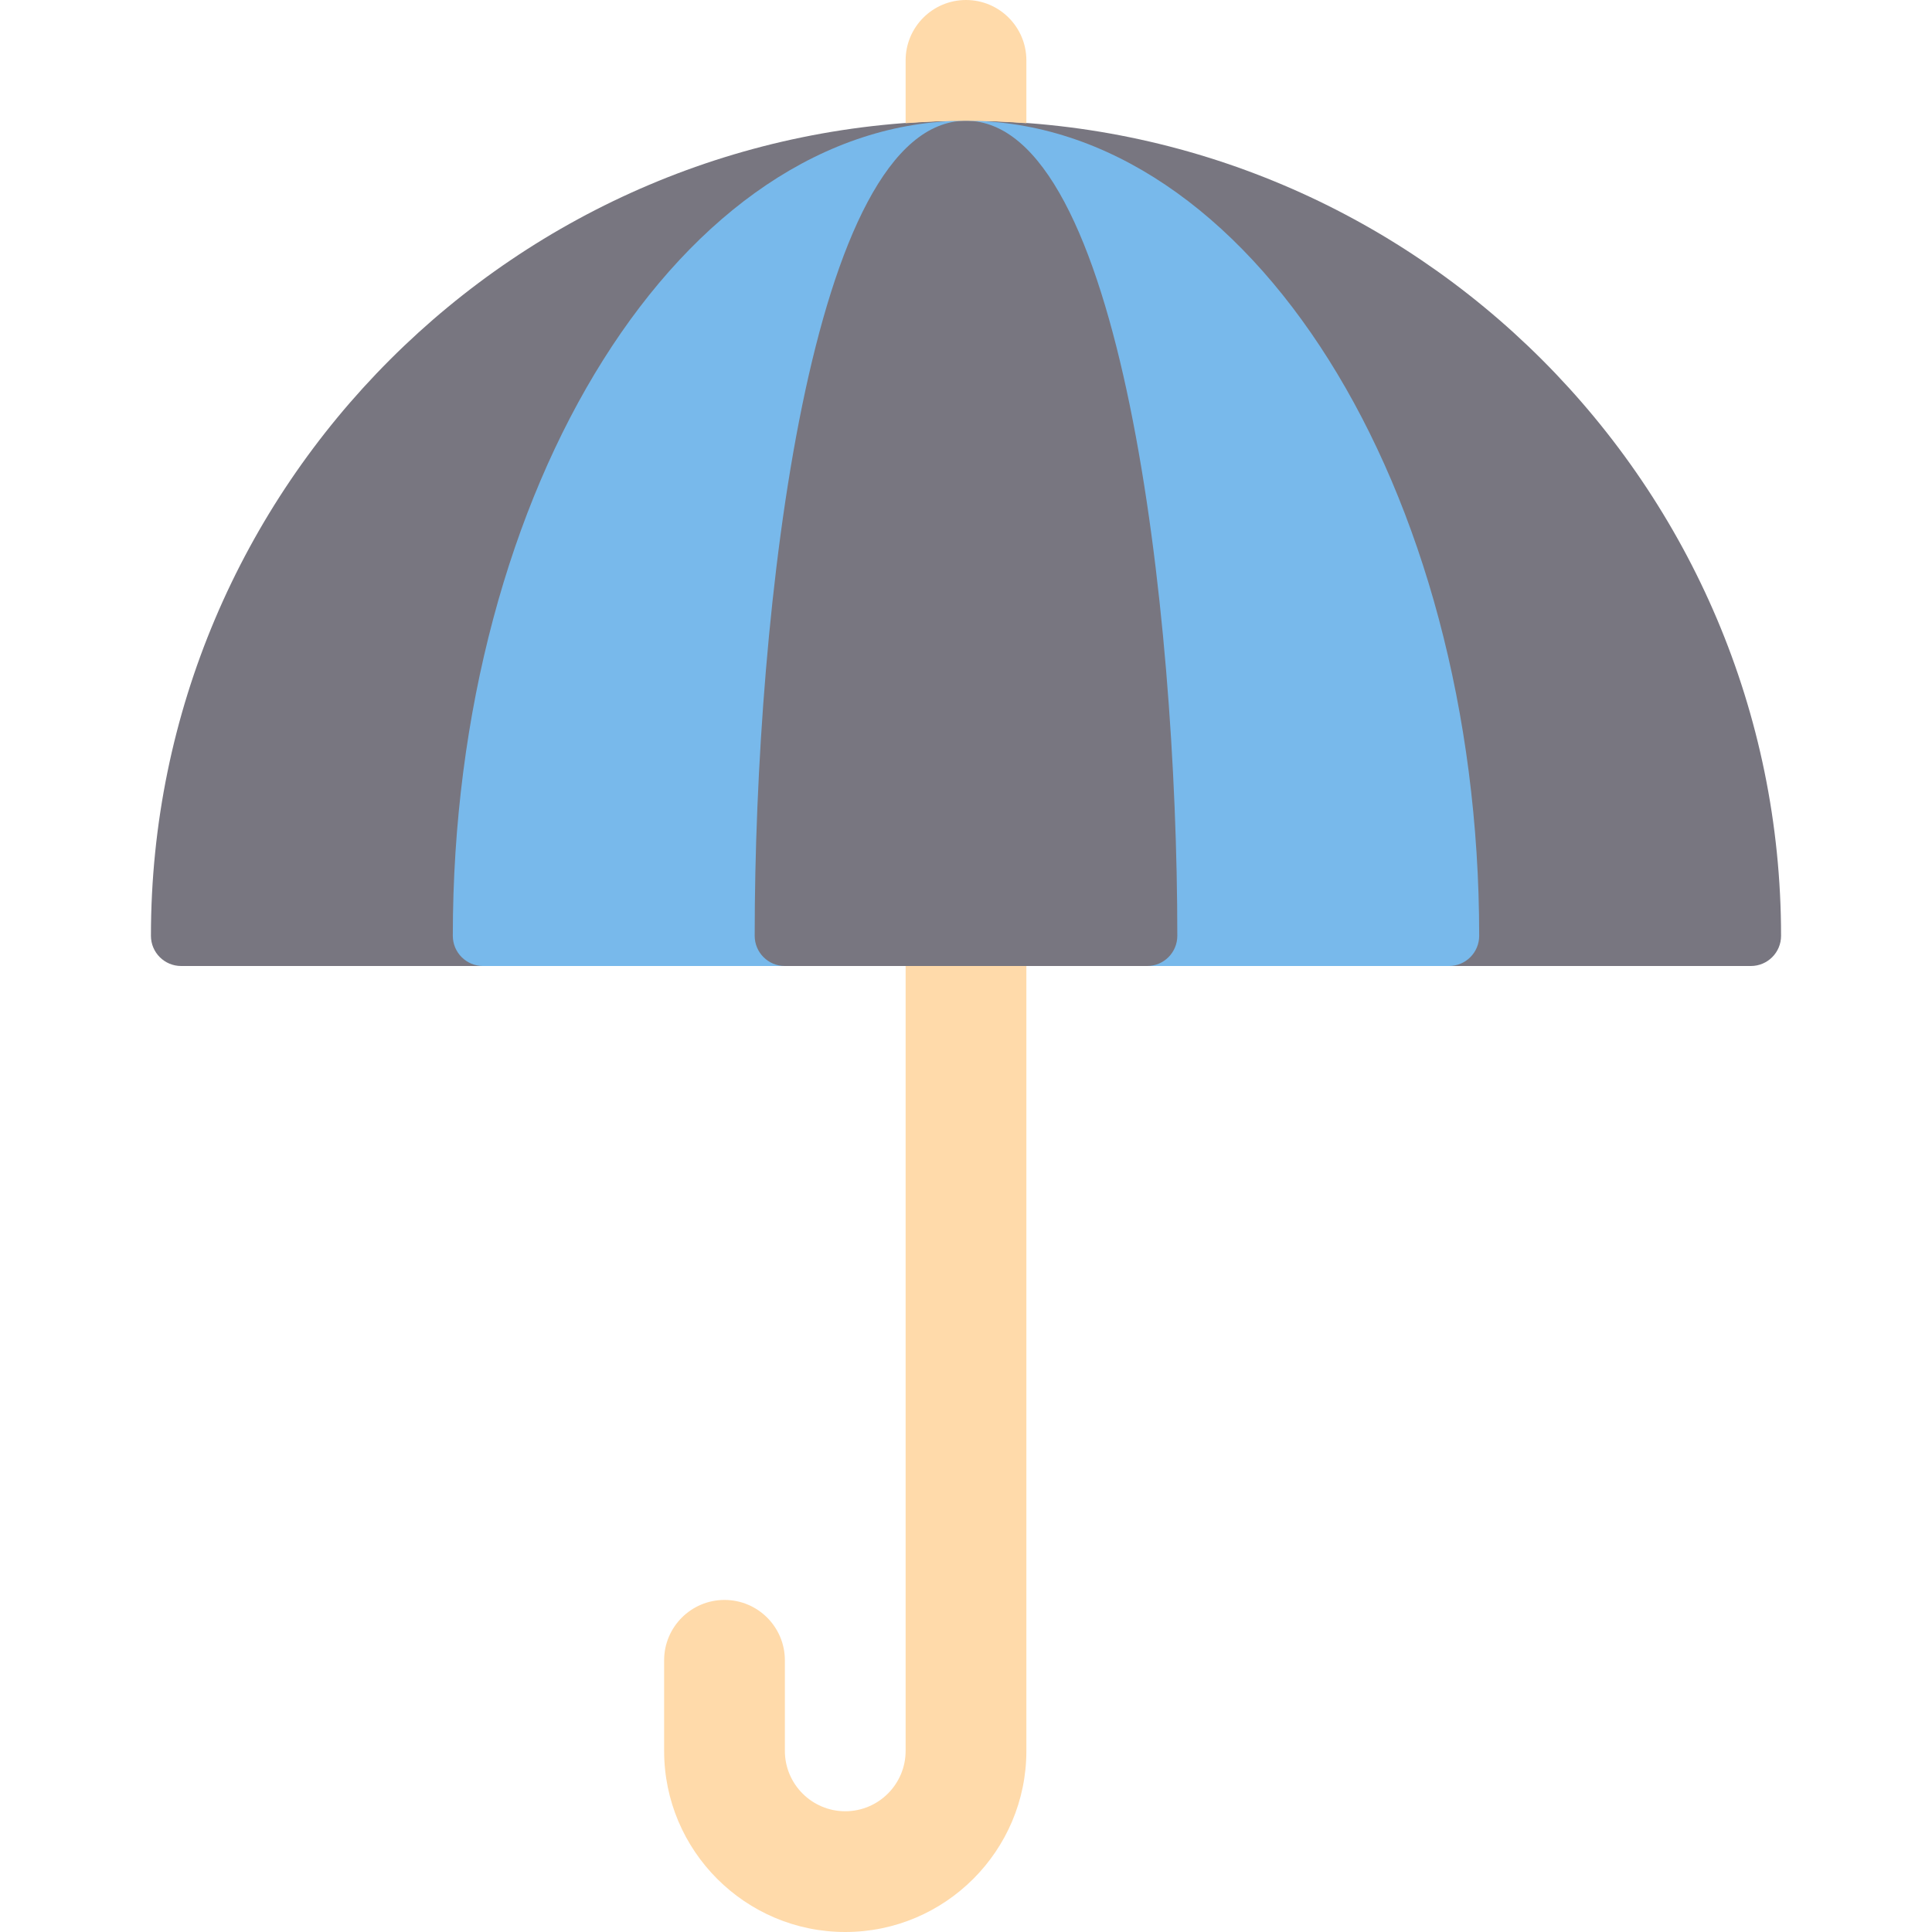 <svg id="Layer_1" enable-background="new 0 0 64 64" height="512" viewBox="0 0 64 64" width="512" xmlns="http://www.w3.org/2000/svg"><g><g><path d="m32 4c-14.888 0-27 12.112-27 27 0 .552.448 1 1 1h52c.552 0 1-.448 1-1 0-14.888-12.112-27-27-27z" fill="#787680"/><path d="m32 4c-9.374 0-17 12.112-17 27 0 .552.448 1 1 1h32c.552 0 1-.448 1-1 0-14.888-7.626-27-17-27z" fill="#78b9eb"/><path d="m32 4c-5.136 0-7 16.147-7 27 0 .552.448 1 1 1h12c.552 0 1-.448 1-1 0-10.853-1.864-27-7-27z" fill="#787680"/></g><g fill="#ffdaaa"><path d="m32 4c.673 0 1.339.033 2 .082v-2.082c0-1.105-.896-2-2-2-1.105 0-2 .896-2 2v2.082c.661-.049 1.327-.082 2-.082z"/><path d="m30 32v26c0 1.103-.897 2-2 2s-2-.897-2-2v-3c0-1.104-.896-2-2-2-1.105 0-2 .896-2 2v3c0 3.309 2.691 6 6 6s6-2.691 6-6v-26z"/></g></g></svg>